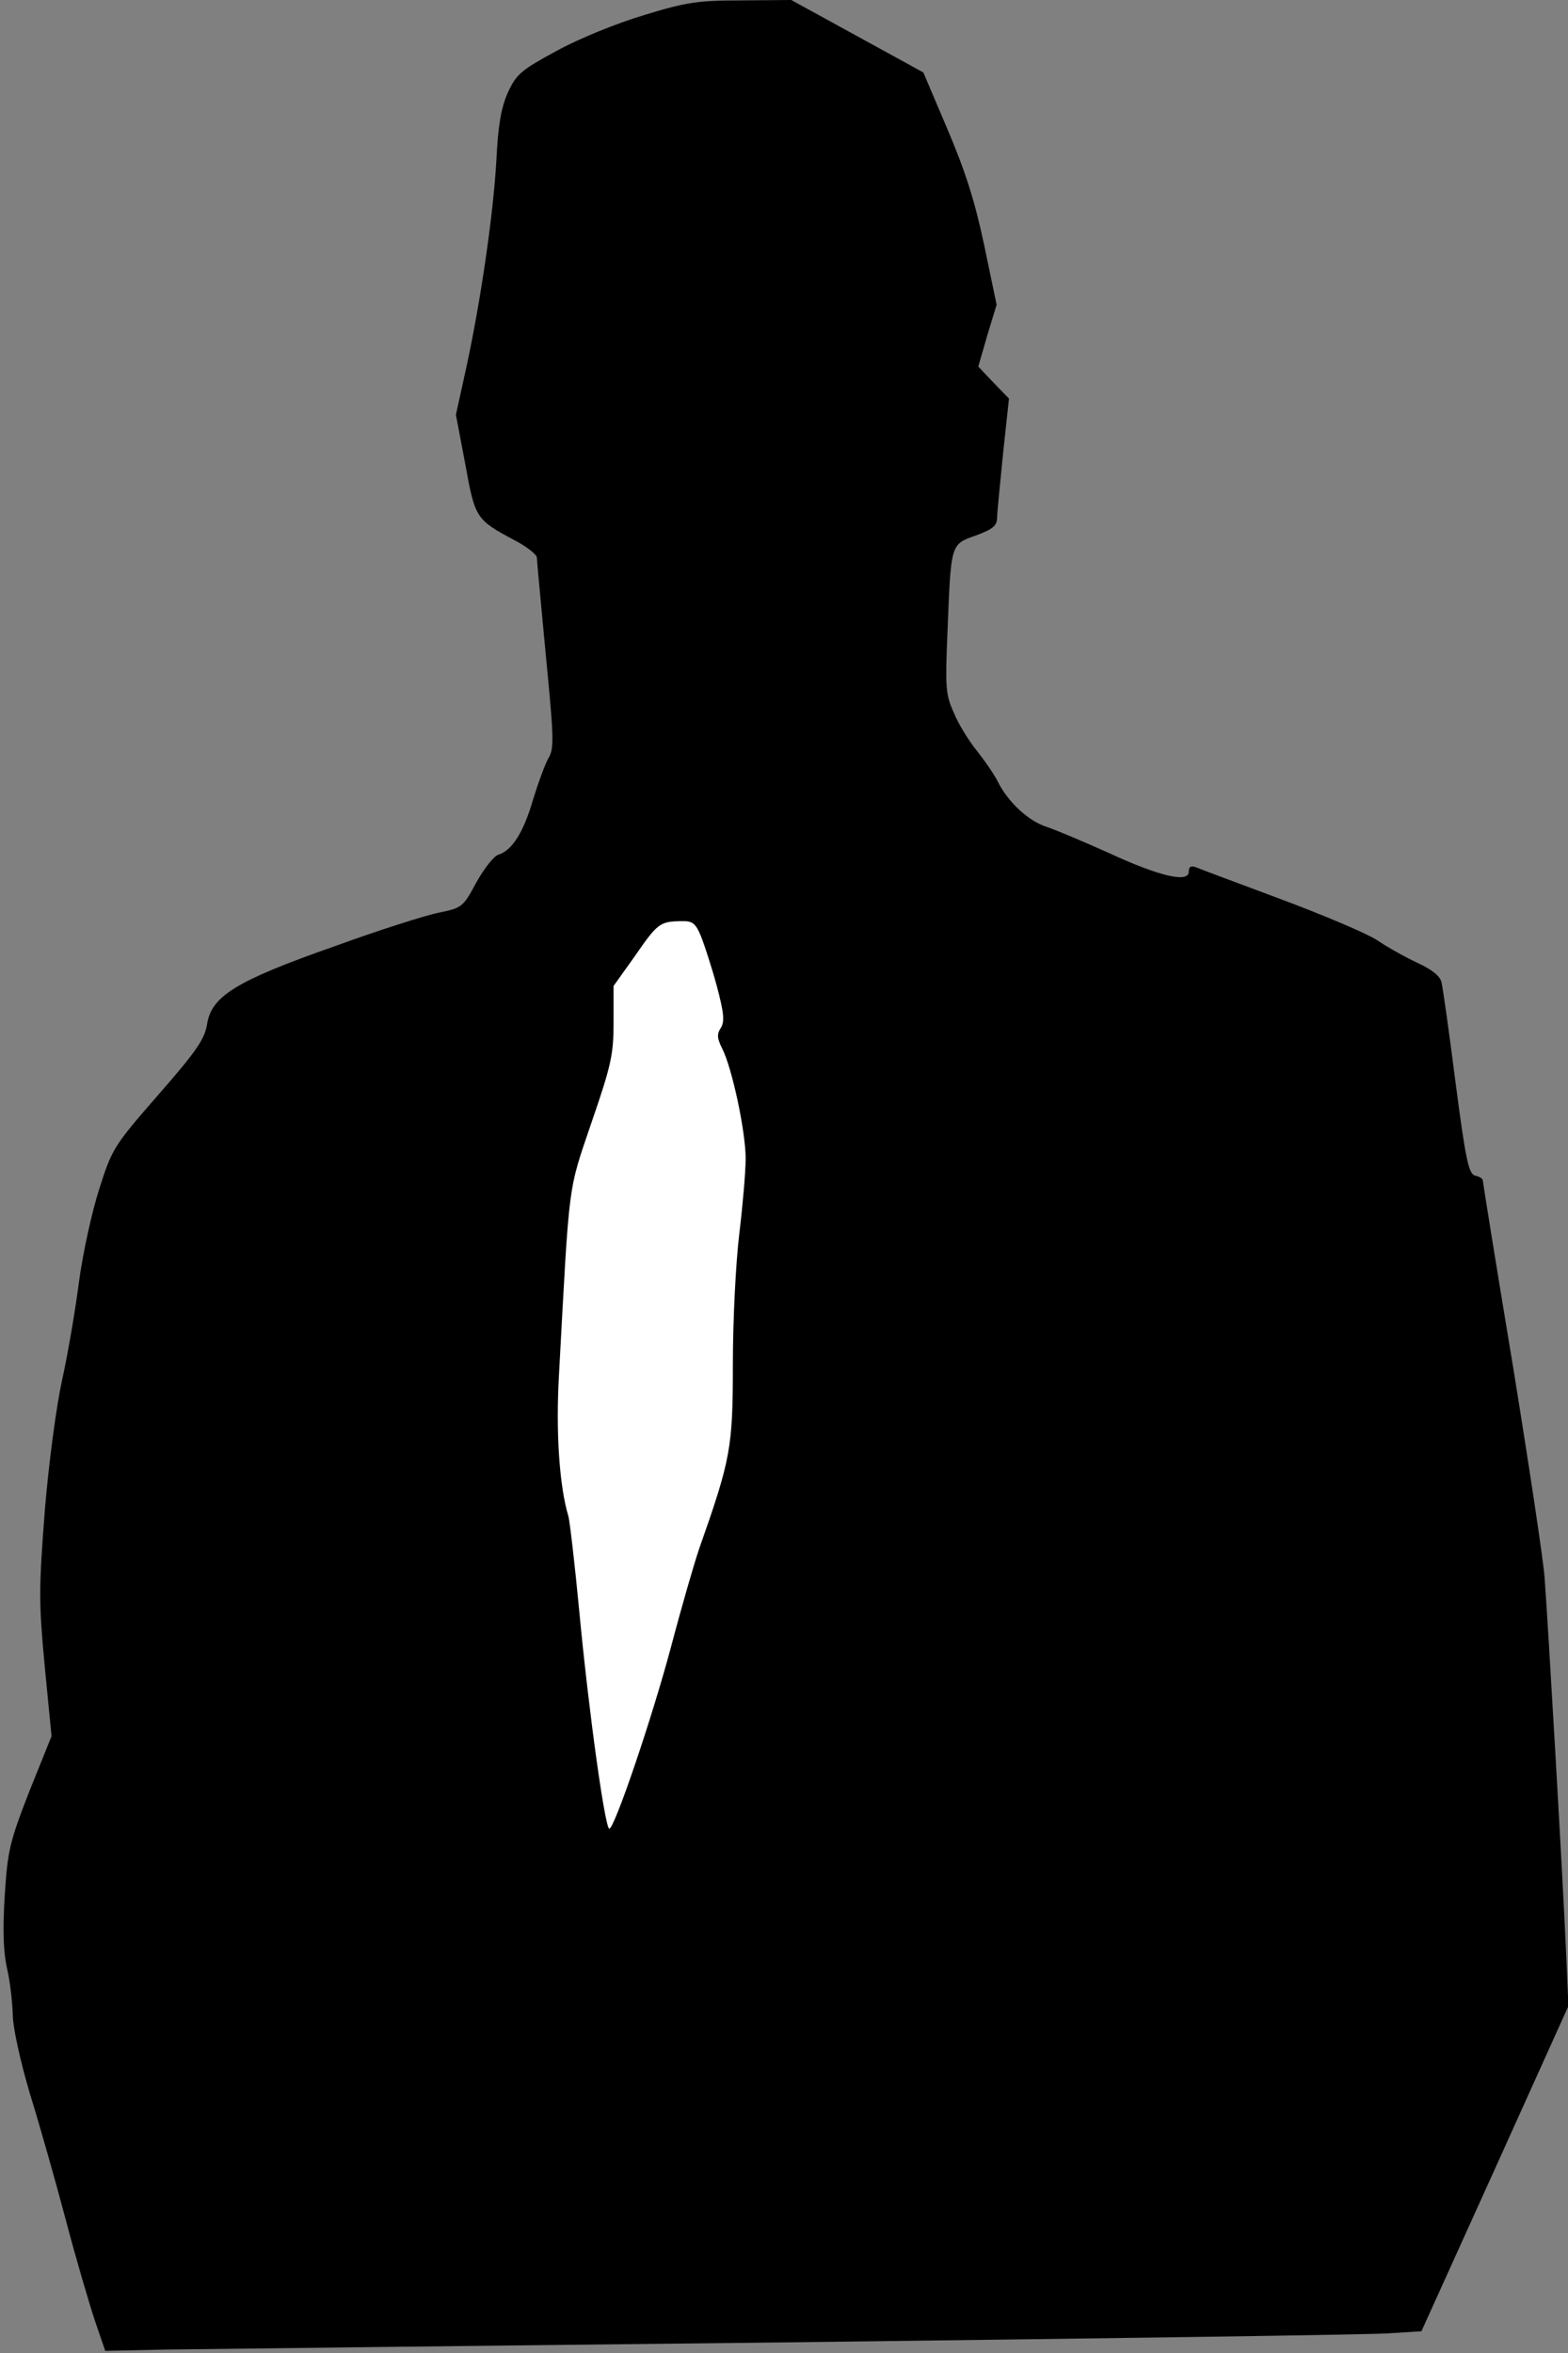 <?xml version="1.0" standalone="no"?>
<!DOCTYPE svg PUBLIC "-//W3C//DTD SVG 20010904//EN"
 "http://www.w3.org/TR/2001/REC-SVG-20010904/DTD/svg10.dtd">
<svg version="1.0" xmlns="http://www.w3.org/2000/svg"
 width="368pt" height="552pt" viewBox="0 0 368 552"
 preserveAspectRatio="xMidYMid meet">
<rect x="0" y="0" width="368" height="552" fill="#808080" stroke="none"/>
<g transform="translate(0,552) scale(0.1,-0.1)"
fill="#000000" stroke="none">
<path fill="#000000" stroke="none" d="M1513 5485 c-64 -19 -153 -55 -206 -84
-85 -46 -95 -55 -115 -98 -16 -36 -23 -77 -27 -158 -7 -127 -37 -333 -71 -489
l-24 -109 22 -116 c23 -127 25 -130 115 -178 29 -15 53 -34 53 -41 0 -7 10
-111 21 -229 19 -195 20 -219 6 -242 -8 -14 -24 -58 -36 -97 -22 -76 -49 -119
-81 -129 -11 -3 -34 -33 -52 -65 -31 -58 -34 -60 -88 -71 -30 -6 -141 -41
-245 -79 -231 -81 -289 -117 -299 -183 -6 -35 -24 -62 -115 -166 -104 -119
-108 -126 -138 -220 -17 -53 -39 -152 -48 -221 -9 -69 -27 -173 -40 -231 -13
-60 -31 -194 -40 -305 -14 -182 -14 -214 0 -363 l16 -164 -52 -129 c-47 -121
-51 -139 -58 -247 -5 -82 -3 -132 6 -171 7 -30 12 -78 13 -106 0 -29 17 -107
40 -185 23 -74 61 -208 85 -299 24 -91 55 -196 68 -235 l24 -70 139 3 c76 1
735 9 1464 17 729 9 1361 18 1406 21 l80 5 173 382 172 381 -6 136 c-7 162
-42 765 -50 870 -3 41 -37 266 -75 500 -39 234 -70 428 -70 431 0 4 -8 9 -18
11 -15 4 -22 35 -46 219 -15 118 -30 224 -33 235 -3 14 -23 30 -56 45 -28 13
-71 37 -96 54 -25 16 -127 59 -226 96 -99 37 -188 70 -197 74 -13 5 -18 2 -18
-10 0 -27 -69 -11 -190 45 -58 26 -122 53 -143 60 -42 13 -90 57 -114 104 -8
17 -31 50 -49 73 -19 23 -44 63 -55 90 -20 44 -21 59 -15 198 8 201 7 198 67
219 38 14 49 23 49 40 0 11 7 80 14 151 l14 130 -36 37 -36 38 21 73 22 72
-29 139 c-22 104 -44 173 -86 272 l-57 134 -155 85 -155 85 -116 -1 c-102 0
-130 -4 -228 -34z"/>
<path fill="#ffffff" stroke="none" d="M1645 3324 c8 -20 25 -72 37 -116 17
-64 19 -84 10 -99 -10 -15 -9 -25 3 -49 23 -45 55 -194 55 -258 0 -31 -7 -111
-15 -177 -8 -66 -15 -201 -15 -305 0 -197 -5 -223 -79 -433 -11 -32 -41 -135
-66 -230 -46 -172 -133 -427 -145 -427 -10 0 -48 273 -70 505 -11 116 -23 218
-26 228 -21 69 -30 197 -22 334 25 459 20 424 76 589 47 136 52 161 52 236 l0
85 50 70 c53 77 59 81 107 82 28 1 35 -4 48 -35z"/>
</g>
</svg>
